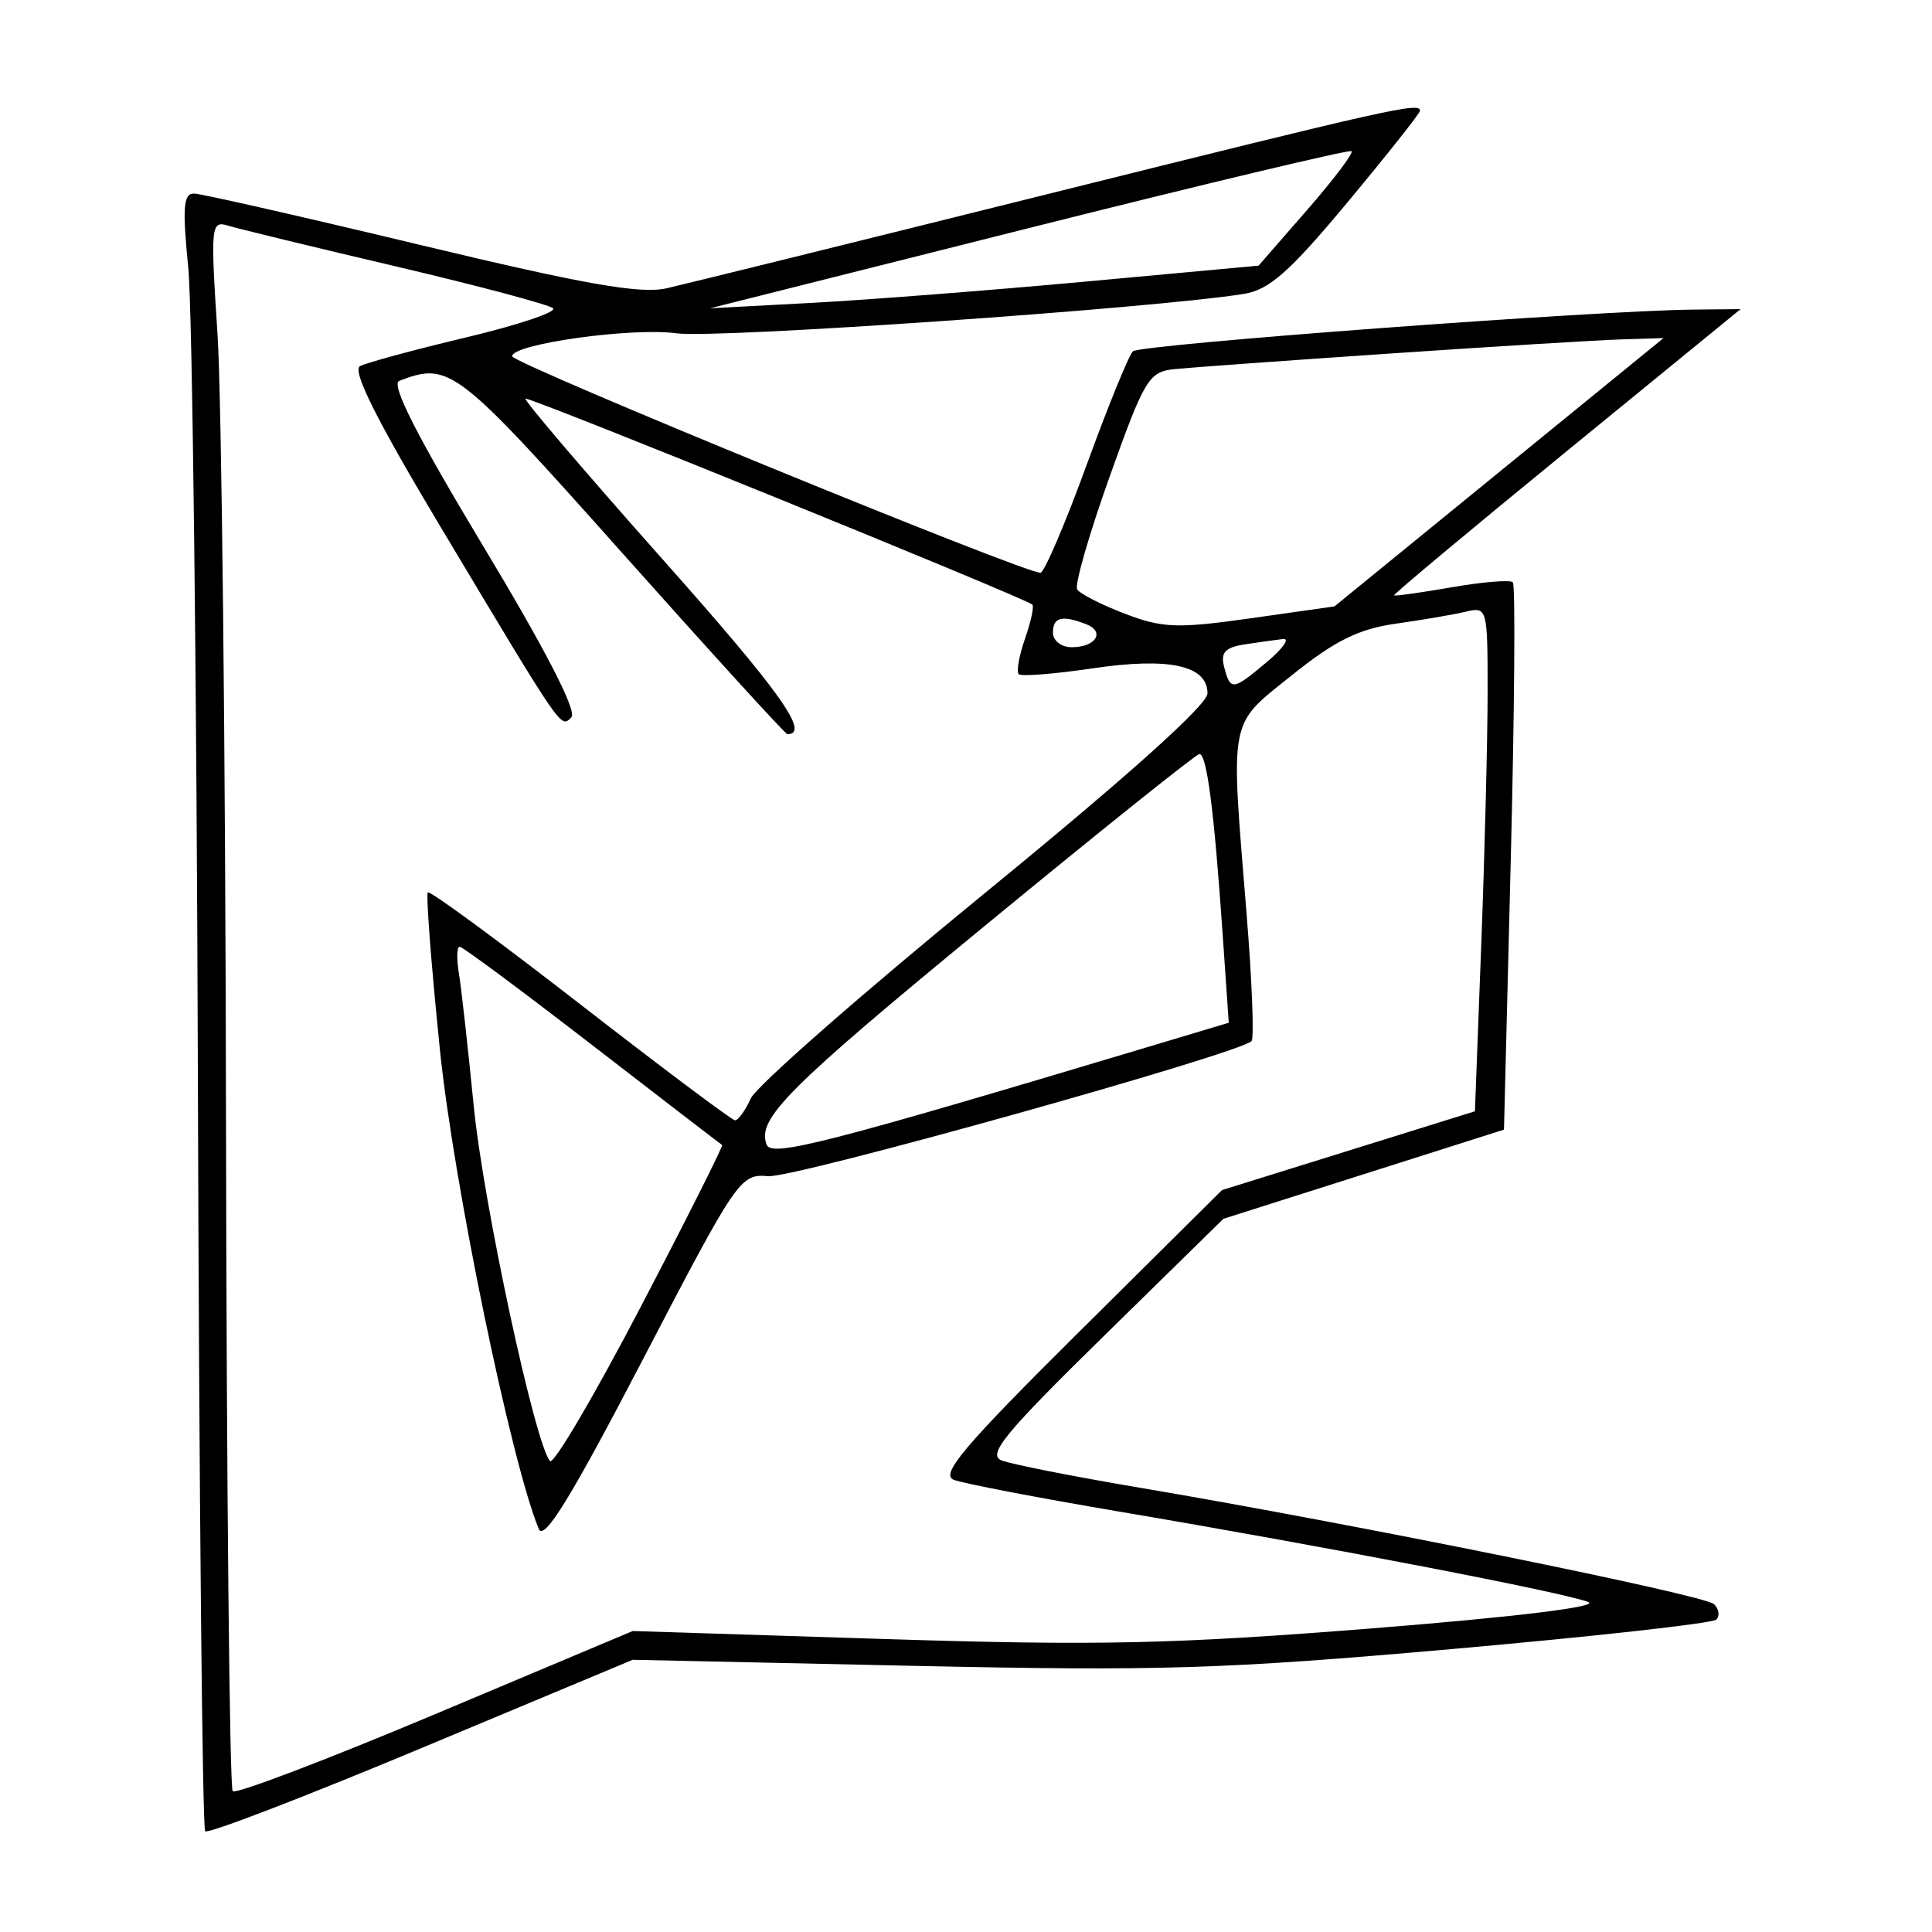 <svg xmlns="http://www.w3.org/2000/svg" width="200" height="200" viewBox="0 0 200 200" version="1.1">
	<path d="M 108.500 20.080 C 88.700 25.016, 70.925 29.410, 69 29.844 C 66.286 30.456, 60.558 29.448, 43.500 25.356 C 31.400 22.453, 20.875 20.061, 20.112 20.039 C 18.980 20.007, 18.866 21.430, 19.492 27.750 C 19.914 32.013, 20.362 70.048, 20.487 112.274 C 20.612 154.500, 20.951 189.284, 21.240 189.573 C 21.529 189.862, 31.606 185.986, 43.633 180.959 L 65.500 171.820 94.500 172.446 C 120.111 172.999, 126.624 172.797, 150.238 170.715 C 164.944 169.418, 177.289 168.044, 177.671 167.662 C 178.054 167.280, 177.947 166.558, 177.433 166.059 C 176.468 165.119, 139.949 157.716, 118 154.010 C 111.125 152.849, 104.683 151.576, 103.685 151.181 C 102.181 150.586, 103.996 148.378, 114.258 138.317 L 126.646 126.171 141.169 121.555 L 155.692 116.939 156.398 88.854 C 156.786 73.408, 156.881 60.548, 156.609 60.276 C 156.337 60.004, 153.501 60.236, 150.307 60.791 C 147.113 61.346, 144.416 61.724, 144.314 61.631 C 144.212 61.538, 152.240 54.833, 162.156 46.731 L 180.183 32 175.342 32.049 C 165.090 32.153, 118.009 35.656, 117.274 36.370 C 116.848 36.783, 114.700 42.061, 112.500 48.098 C 110.300 54.135, 108.150 59.171, 107.722 59.287 C 106.629 59.586, 53.046 37.637, 53.021 36.880 C 52.978 35.609, 65.427 33.871, 70.036 34.505 C 74.149 35.071, 119.356 31.930, 128.768 30.425 C 131.393 30.005, 133.511 28.131, 139.518 20.913 C 143.633 15.969, 147 11.716, 147 11.462 C 147 10.556, 144.064 11.213, 108.500 20.080 M 106.500 23.613 L 73.500 31.915 84 31.355 C 89.775 31.047, 102.552 30.054, 112.393 29.148 L 130.287 27.500 135.305 21.745 C 138.065 18.579, 140.137 15.837, 139.911 15.650 C 139.685 15.464, 124.650 19.047, 106.500 23.613 M 22.519 34.642 C 22.944 41.164, 23.338 77.625, 23.395 115.667 C 23.453 153.708, 23.766 185.100, 24.091 185.425 C 24.417 185.750, 33.867 182.152, 45.091 177.429 L 65.500 168.842 91.592 169.671 C 113.678 170.373, 121.420 170.204, 142.020 168.569 C 156.743 167.401, 165.594 166.325, 164.428 165.846 C 162.112 164.894, 137.419 160.130, 116 156.503 C 107.475 155.059, 99.706 153.568, 98.735 153.189 C 97.307 152.632, 99.790 149.702, 111.735 137.849 L 126.500 123.198 139.592 119.118 L 152.684 115.039 153.339 97.769 C 153.699 88.271, 153.995 76.514, 153.997 71.642 C 154 62.962, 153.955 62.794, 151.750 63.320 C 150.512 63.615, 147.250 64.174, 144.500 64.562 C 140.649 65.106, 138.180 66.328, 133.754 69.884 C 127.133 75.203, 127.371 73.961, 129.037 94.484 C 129.608 101.510, 129.842 107.491, 129.558 107.775 C 128.228 109.105, 82.145 121.985, 79.530 121.758 C 76.630 121.506, 76.325 121.952, 66.530 140.770 C 59.095 155.054, 56.311 159.582, 55.770 158.270 C 52.893 151.296, 46.947 122.455, 45.535 108.626 C 44.644 99.895, 44.083 92.583, 44.289 92.377 C 44.496 92.171, 51.602 97.390, 60.082 103.976 C 68.562 110.561, 75.765 115.960, 76.089 115.974 C 76.414 115.988, 77.150 114.966, 77.726 113.702 C 78.302 112.438, 89.174 102.900, 101.887 92.506 C 116.725 80.374, 125 72.954, 125 71.780 C 125 68.875, 121.019 68.012, 113.068 69.193 C 109.137 69.776, 105.711 70.044, 105.456 69.789 C 105.200 69.533, 105.495 67.878, 106.111 66.111 C 106.727 64.344, 107.067 62.758, 106.866 62.587 C 105.983 61.836, 54.676 40.991, 54.397 41.269 C 54.227 41.440, 60.599 48.906, 68.559 57.861 C 80.765 71.592, 83.912 76, 81.508 76 C 81.302 76, 73.612 67.563, 64.418 57.250 C 47.238 37.978, 46.530 37.432, 41.329 39.427 C 40.431 39.772, 43.156 45.129, 50.066 56.610 C 56.487 67.278, 59.761 73.639, 59.147 74.253 C 58.027 75.373, 58.398 75.915, 45.599 54.529 C 38.994 43.494, 36.420 38.355, 37.270 37.904 C 37.946 37.545, 42.889 36.205, 48.253 34.928 C 53.616 33.650, 57.666 32.295, 57.253 31.915 C 56.839 31.536, 49.525 29.586, 41 27.582 C 32.475 25.579, 24.656 23.680, 23.623 23.362 C 21.832 22.811, 21.782 23.322, 22.519 34.642 M 144 36.591 C 133.275 37.319, 123.204 38.046, 121.620 38.207 C 118.921 38.482, 118.496 39.182, 114.868 49.343 C 112.739 55.307, 111.227 60.559, 111.509 61.014 C 111.790 61.470, 114.013 62.603, 116.448 63.533 C 120.358 65.026, 121.886 65.081, 129.510 63.999 L 138.145 62.773 155.175 48.886 L 172.204 35 167.852 35.134 C 165.459 35.207, 154.725 35.863, 144 36.591 M 109 65.500 C 109 66.325, 109.873 67, 110.941 67 C 113.456 67, 114.448 65.386, 112.412 64.605 C 109.916 63.647, 109 63.887, 109 65.500 M 128.858 66.706 C 126.814 67.020, 126.332 67.552, 126.725 69.056 C 127.374 71.537, 127.608 71.507, 131.182 68.500 C 132.816 67.125, 133.556 66.067, 132.827 66.150 C 132.097 66.232, 130.311 66.482, 128.858 66.706 M 102.280 95.569 C 81.436 112.711, 78.332 115.816, 79.360 118.497 C 79.867 119.816, 85.521 118.368, 118.851 108.377 L 127.202 105.874 126.567 96.687 C 125.680 83.843, 124.922 77.990, 124.156 78.059 C 123.795 78.091, 113.951 85.971, 102.280 95.569 M 47.504 100.750 C 47.753 102.263, 48.445 108.450, 49.041 114.500 C 50.036 124.597, 55.385 149.486, 56.938 151.249 C 57.301 151.661, 61.515 144.500, 66.302 135.336 C 71.089 126.171, 74.892 118.608, 74.753 118.528 C 74.614 118.448, 68.564 113.796, 61.308 108.191 C 54.052 102.586, 47.876 98, 47.583 98 C 47.290 98, 47.254 99.237, 47.504 100.750" stroke="none" fill="black" fill-rule="evenodd"/>
</svg>